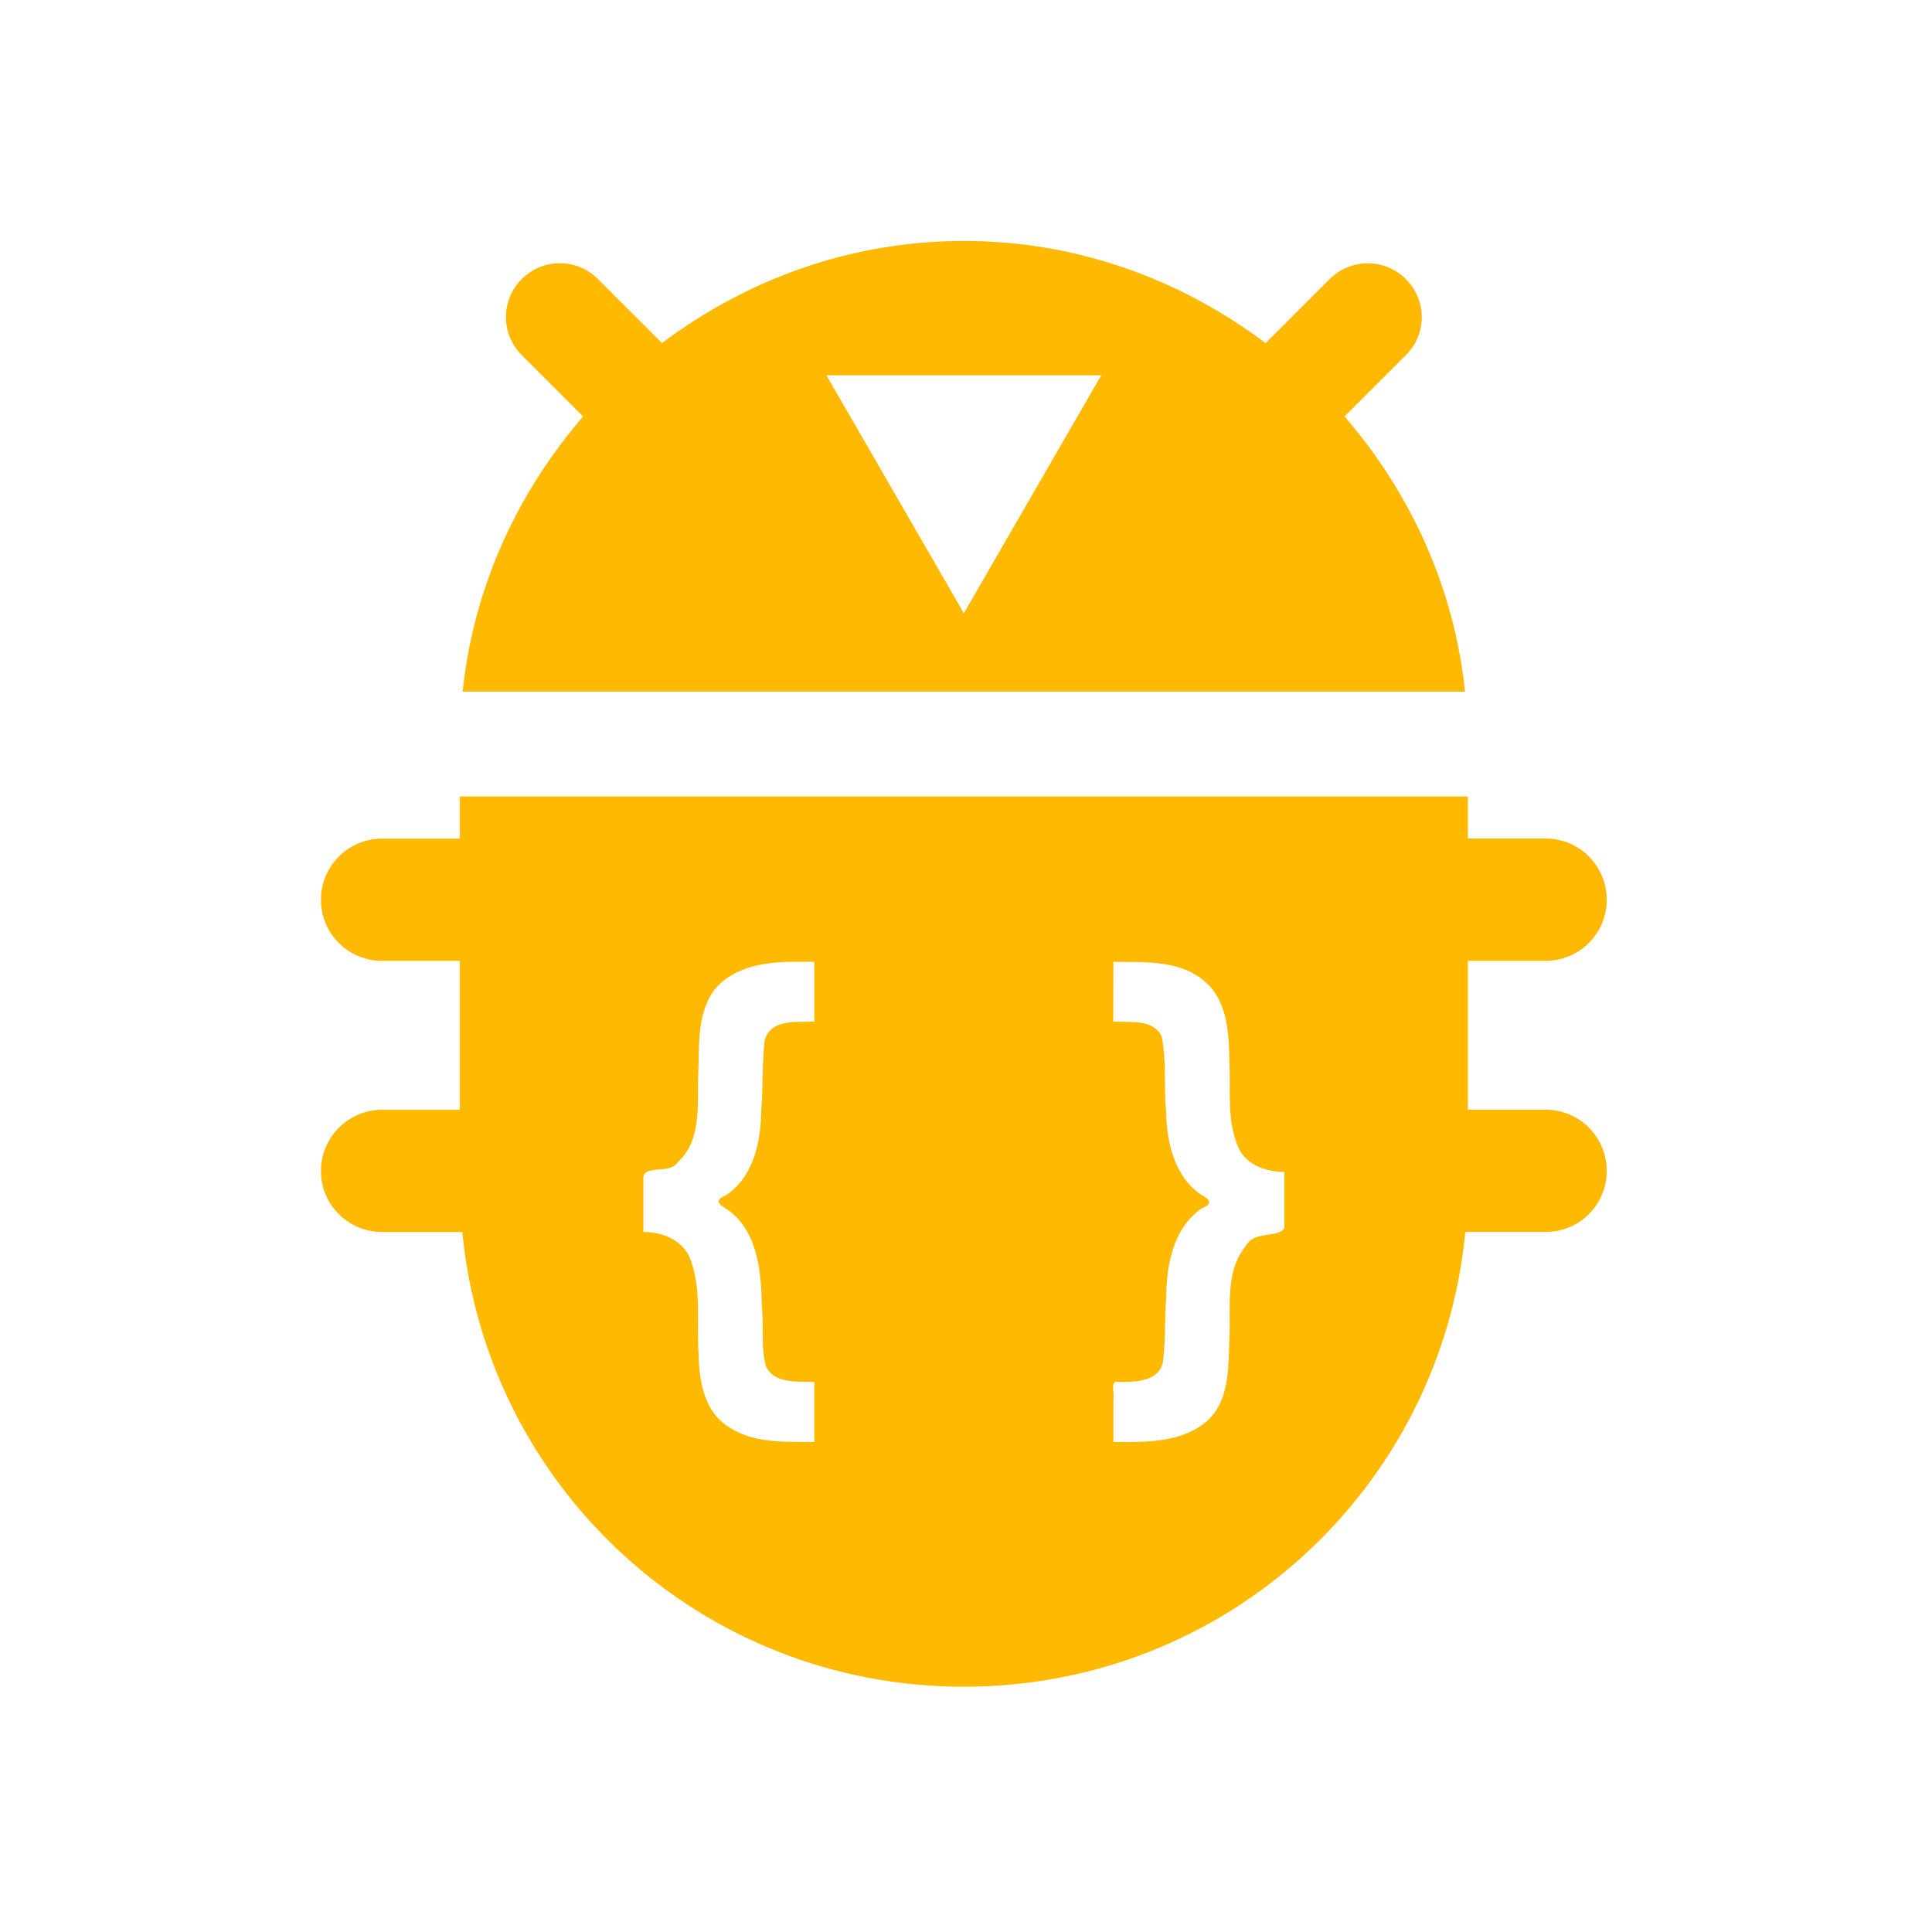 <?xml version="1.0" encoding="UTF-8" standalone="no"?>
<!-- Created with Inkscape (http://www.inkscape.org/) -->

<svg:svg
   xmlns:dc="http://purl.org/dc/elements/1.1/"
   xmlns:cc="http://creativecommons.org/ns#"
   xmlns:rdf="http://www.w3.org/1999/02/22-rdf-syntax-ns#"
   xmlns:svg="http://www.w3.org/2000/svg"
   xmlns:sodipodi="http://sodipodi.sourceforge.net/DTD/sodipodi-0.dtd"
   xmlns:inkscape="http://www.inkscape.org/namespaces/inkscape"
   width="22"
   height="22"
   viewBox="0 0 5.821 5.821"
   version="1.1"
   id="svg8"
   inkscape:version="0.92+devel (7f48eea3d0, 2017-08-15, custom)"
   sodipodi:docname="debug-step-into.svg">
  <svg:defs
     id="defs2">
    <style
       id="current-color-scheme"
       type="text/css">      .ColorScheme-Text {
        color:#d0d0d0;
        stop-color:#d0d0d0;
      }
      .ColorScheme-Background {
        color:#212121;
        stop-color:#212121;
      }
      .ColorScheme-Highlight {
        color:#0039a9;
        stop-color:#0039a9;
      }
      .ColorScheme-ViewText {
        color:#d0d0d0;
        stop-color:#d0d0d0;
      }
      .ColorScheme-ViewBackground {
        color:#19191b;
        stop-color:#19191b;
      }
      .ColorScheme-ViewHover {
        color:#0059a9;
        stop-color:#0059a9;
      }
      .ColorScheme-ViewFocus{
        color:#002466;
        stop-color:#002466;
      }
      .ColorScheme-ButtonText {
        color:#d0d0d0;
        stop-color:#d0d0d0;
      }
      .ColorScheme-ButtonBackground {
        color:#3e3e3e;
        stop-color:#2e2e2e;
      }
      .ColorScheme-ButtonHover {
        color:#0059a9;
        stop-color:#0059a9;                                                                         
      }                                                                                             
      .ColorScheme-ButtonFocus{                                                                     
        color:#0039a9;                                                                              
        stop-color:#0039a9;
      }</style>
    <svg:style
       id="current-color-scheme">      .ColorScheme-Text {
        color:#d0d0d0;
        stop-color:#d0d0d0;
      }
      .ColorScheme-Background {
        color:#212121;
        stop-color:#212121;
      }
      .ColorScheme-Highlight {
        color:#0039a9;
        stop-color:#0039a9;
      }
      .ColorScheme-ViewText {
        color:#d0d0d0;
        stop-color:#d0d0d0;
      }
      .ColorScheme-ViewBackground {
        color:#19191b;
        stop-color:#19191b;
      }
      .ColorScheme-ViewHover {
        color:#005cc7;
        stop-color:#005cc7;
      }
      .ColorScheme-ViewFocus{
        color:#002466;
        stop-color:#002466;
      }
      .ColorScheme-ButtonText {
        color:#d0d0d0;
        stop-color:#d0d0d0;
      }
      .ColorScheme-ButtonBackground {
        color:#232323;
        stop-color:#232323;                             
      }                                                 
      .ColorScheme-ButtonHover {                        
        color:#005cc7;                                  
        stop-color:#005cc7;                             
      }                                                 
      .ColorScheme-ButtonFocus{                         
        color:#0039a9;                                  
        stop-color:#0039a9;                             
      }</svg:style>
  </svg:defs>
  <sodipodi:namedview
     id="base"
     pagecolor="#002466"
     bordercolor="#ffffff"
     borderopacity="0.38"
     inkscape:pageopacity="1"
     inkscape:pageshadow="2"
     inkscape:zoom="25.25"
     inkscape:cx="7.8217823"
     inkscape:cy="8.0000013"
     inkscape:document-units="px"
     inkscape:current-layer="svg8"
     inkscape:document-rotation="0"
     showgrid="false"
     inkscape:showpageshadow="false"
     borderlayer="true"
     inkscape:window-width="1920"
     inkscape:window-height="1023"
     inkscape:window-x="0"
     inkscape:window-y="28"
     inkscape:window-maximized="1"
     units="px" />
  <svg:g
     id="g847"
     inkscape:label="#debug-step-into"
     transform="scale(1.375)">
    <svg:path
       inkscape:label="#boundary"
       inkscape:connector-curvature="0"
       id="rect811"
       d="M 0,0 H 4.233 V 4.233 H 0 Z"
       style="fill:none;stroke-width:0.255;stroke-linecap:round" />
    <svg:path
       style="fill:#ffb900;stroke-width:1.462"
       d="M 12,3 C 10.582,3 9.291,3.484 8.242,4.271 L 7.445,3.475 C 7.314,3.343 7.142,3.277 6.971,3.277 c -0.171,0 -0.343,0.066 -0.475,0.197 -0.263,0.263 -0.263,0.685 0,0.947 l 0.764,0.764 c -0.812,0.942 -1.364,2.116 -1.5,3.426 H 18.24 c -0.136,-1.31 -0.688,-2.484 -1.5,-3.426 L 17.504,4.422 c 0.263,-0.263 0.263,-0.685 0,-0.947 -0.131,-0.131 -0.303,-0.197 -0.475,-0.197 -0.171,-6e-7 -0.343,0.066 -0.475,0.197 l -0.797,0.797 C 14.709,3.484 13.418,3 12,3 Z m -1.711,1.672 h 3.422 L 12,7.635 Z M 5.725,9.916 V 10.441 H 4.758 c -0.421,0 -0.762,0.34 -0.762,0.762 0,0.421 0.34,0.76 0.762,0.76 h 0.967 v 1.854 H 4.758 c -0.421,0 -0.762,0.34 -0.762,0.762 0,0.421 0.34,0.76 0.762,0.76 H 5.756 C 6.062,18.524 8.731,21 12,21 c 3.269,0 5.938,-2.476 6.244,-5.662 h 1 c 0.421,0 0.76,-0.338 0.76,-0.76 0,-0.421 -0.338,-0.762 -0.76,-0.762 h -0.969 v -1.854 h 0.969 c 0.421,0 0.76,-0.338 0.76,-0.76 0,-0.421 -0.338,-0.762 -0.76,-0.762 h -0.969 V 9.916 Z M 9.973,11.975 H 10.139 V 12.719 C 9.924,12.729 9.594,12.682 9.521,12.951 c -0.034,0.289 -0.02,0.583 -0.043,0.873 -0.005,0.388 -0.094,0.826 -0.439,1.057 -0.174,0.072 -0.068,0.123 0.047,0.199 0.361,0.285 0.389,0.775 0.4,1.197 0.026,0.247 -0.017,0.502 0.053,0.742 0.116,0.216 0.394,0.176 0.6,0.188 v 0.746 C 9.772,17.95 9.37,17.975 9.055,17.754 8.757,17.556 8.702,17.172 8.697,16.842 8.673,16.462 8.733,16.066 8.604,15.701 8.525,15.449 8.255,15.337 8.01,15.338 v -0.67 c -0.001,-0.174 0.33,-0.042 0.426,-0.197 0.298,-0.264 0.246,-0.701 0.256,-1.061 0.017,-0.359 -0.024,-0.761 0.191,-1.072 0.254,-0.327 0.706,-0.371 1.09,-0.363 z m 3.889,0 c 0.379,0.006 0.816,-0.027 1.125,0.234 0.301,0.242 0.312,0.66 0.32,1.014 0.017,0.343 -0.034,0.705 0.098,1.031 0.084,0.243 0.35,0.335 0.586,0.338 v 0.695 c -0.06,0.128 -0.381,0.034 -0.475,0.219 -0.269,0.319 -0.19,0.766 -0.209,1.15 -0.017,0.352 0.009,0.767 -0.271,1.029 -0.321,0.283 -0.772,0.27 -1.174,0.268 v -0.531 c 0.019,-0.079 -0.056,-0.251 0.08,-0.215 0.195,-0.003 0.475,-0.004 0.535,-0.238 0.036,-0.261 0.022,-0.528 0.041,-0.791 0.003,-0.41 0.078,-0.877 0.439,-1.131 0.15,-0.061 0.111,-0.111 -0.008,-0.176 -0.334,-0.23 -0.424,-0.66 -0.432,-1.041 -0.029,-0.309 0.009,-0.624 -0.055,-0.928 -0.108,-0.221 -0.399,-0.169 -0.602,-0.184 z"
       transform="scale(0.176)"
       id="rect826"
       inkscape:connector-curvature="0"
       inkscape:label="#" />
  </svg:g>
</svg:svg>

